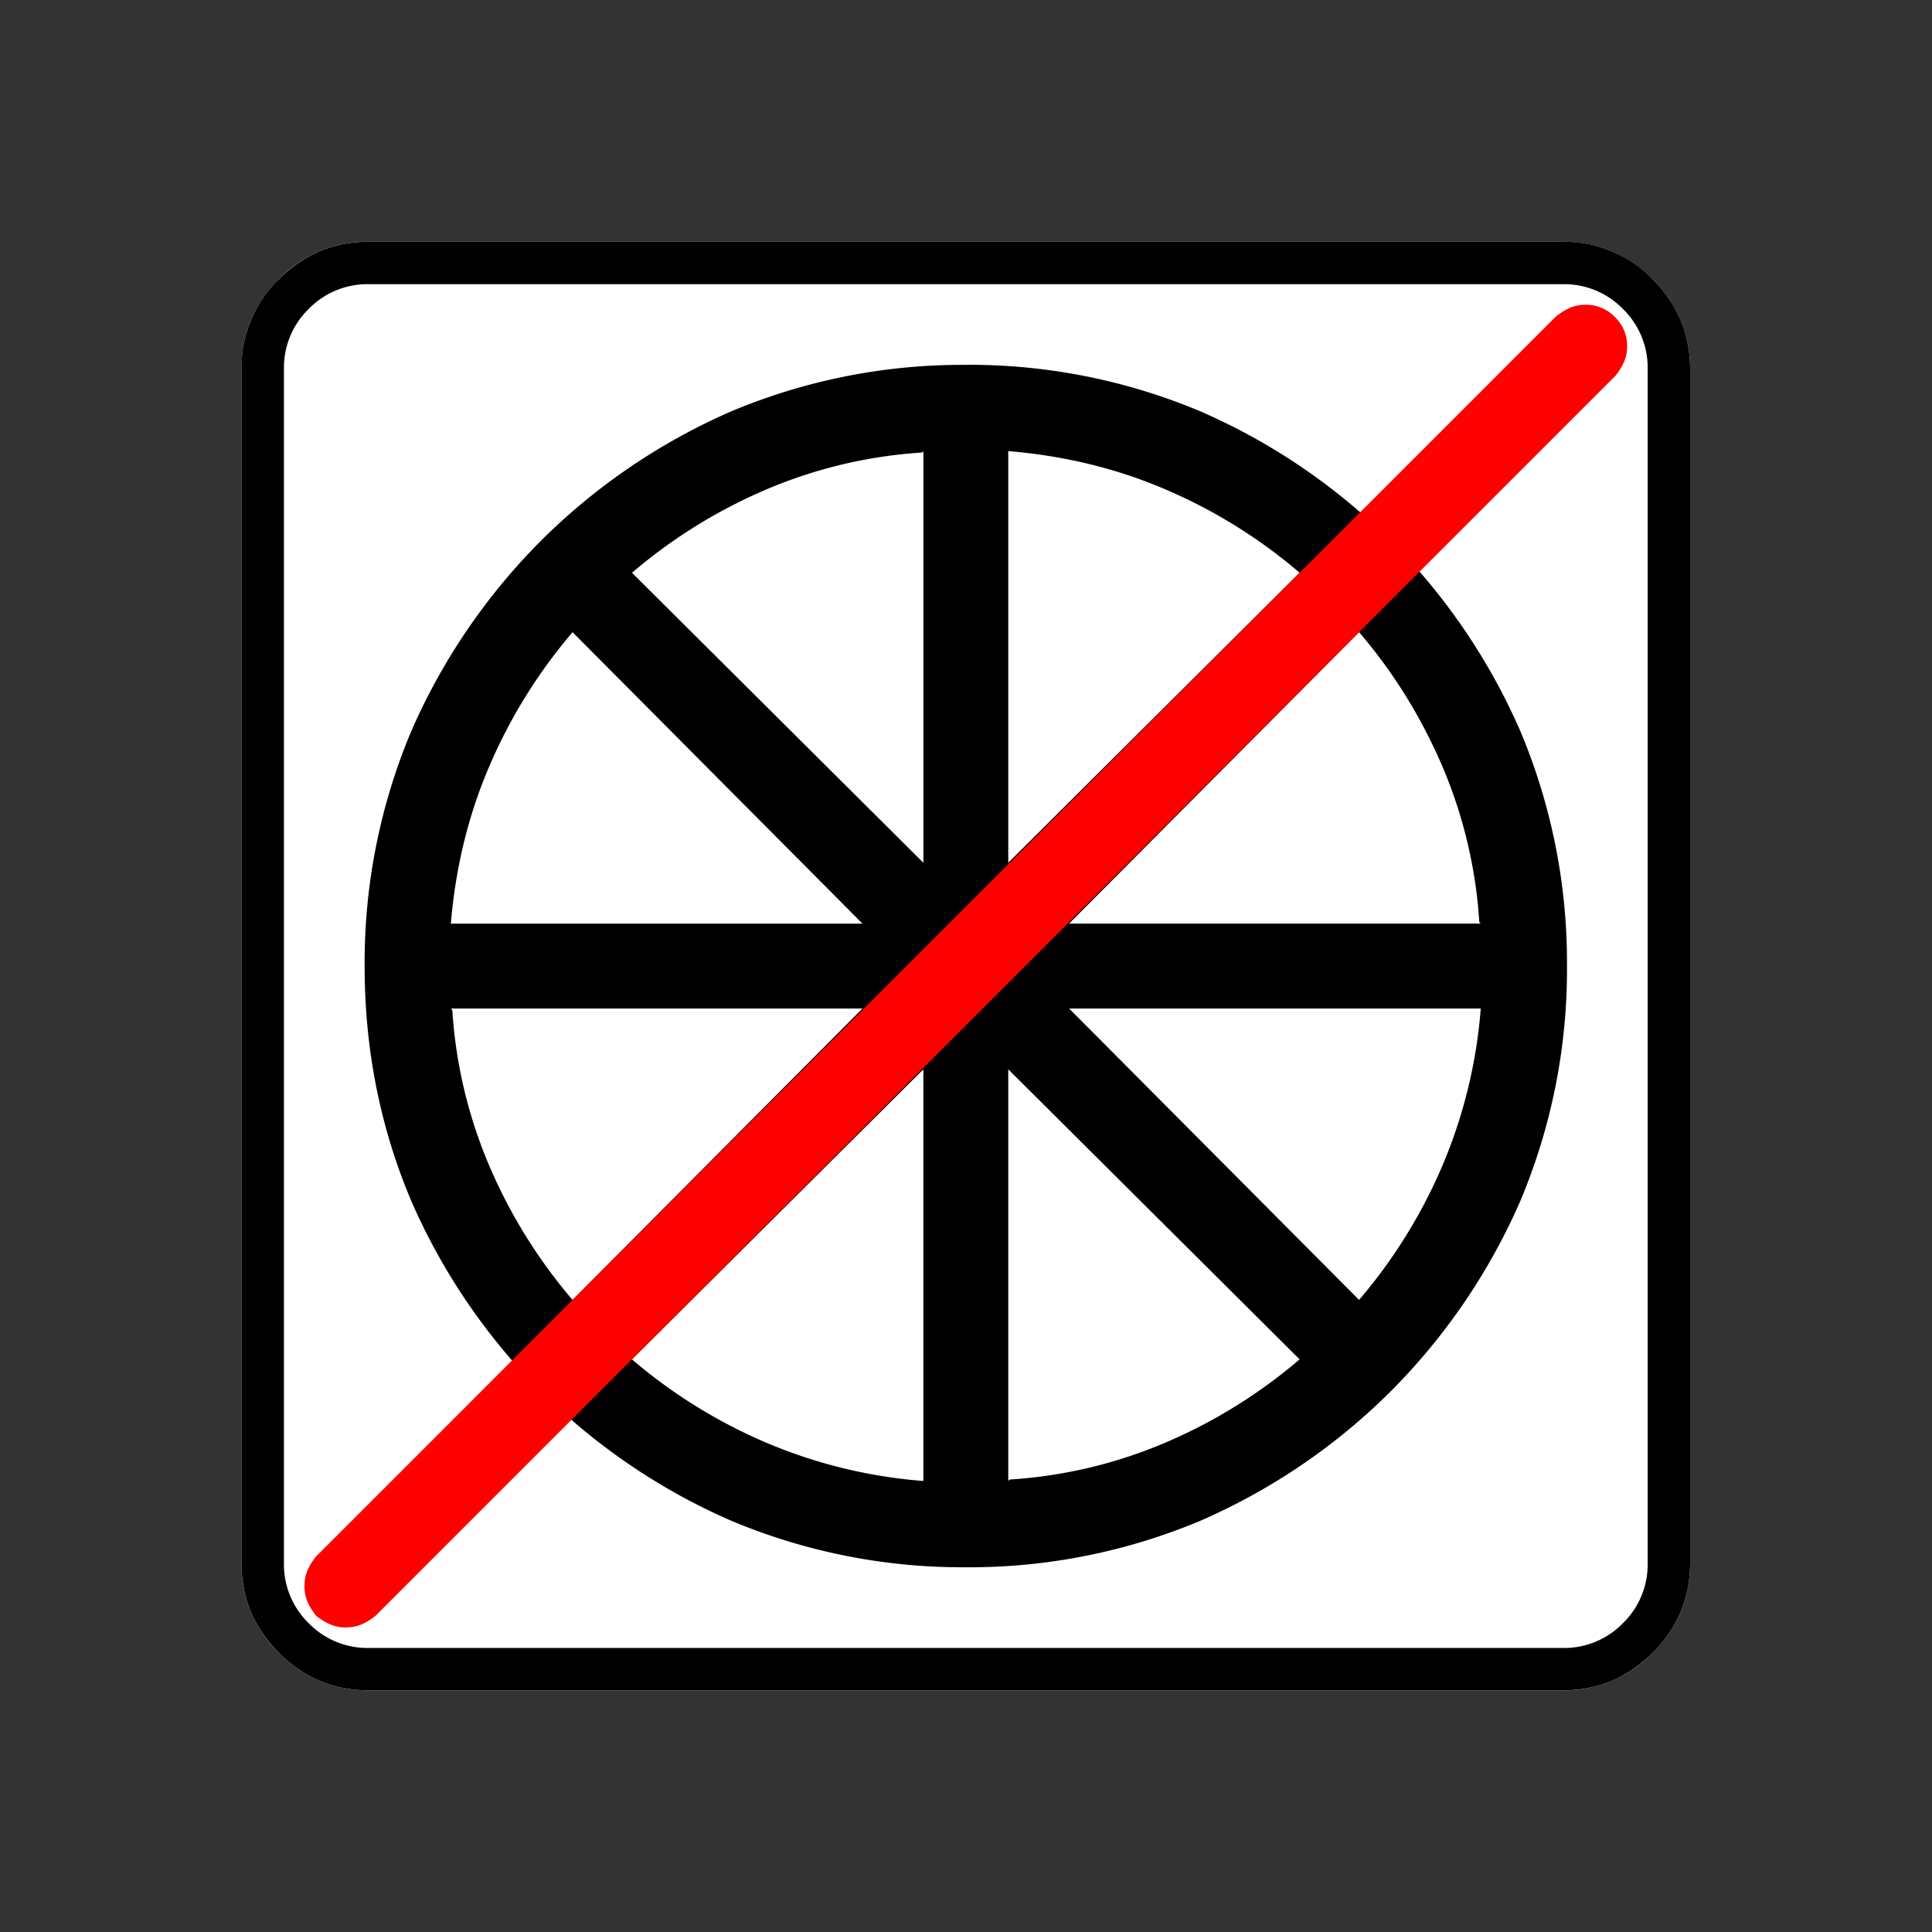 <svg xmlns="http://www.w3.org/2000/svg" width="20" height="20" version="1.2">
    <rect width="100%" height="100%" fill="#333333" stroke="none"/>
    <g font-weight="400" style="fill:none;fill-rule:evenodd;stroke:#000;stroke-width:1;stroke-linecap:square;stroke-linejoin:bevel">
        <g style="font-style:normal;font-weight:400;font-size:17.008px;font-family:icomoon;fill:#fff;fill-opacity:1;stroke:none">
            <path d="M2.021-18.688h18.957c.555 0 1.03.199 1.427.596.397.396.595.872.595 1.426V2.291c0 .554-.198 1.03-.595 1.426a1.946 1.946 0 0 1-1.427.595H2.021c-.554 0-1.029-.198-1.426-.595A1.946 1.946 0 0 1 0 2.291v-18.957c0-.554.198-1.03.595-1.426a1.946 1.946 0 0 1 1.426-.596" font-size="17.008" style="vector-effect:none;fill-rule:nonzero" transform="matrix(.652 0 0 .652 2.5 14.687)"/>
        </g>
        <g style="font-style:normal;font-weight:400;font-size:17.008px;font-family:icomoon;fill:#000;fill-opacity:1;stroke:none">
            <path d="M20.979-18.014a1.3 1.3 0 0 1 .954.393 1.3 1.3 0 0 1 .393.955V2.291a1.3 1.3 0 0 1-.393.955 1.3 1.3 0 0 1-.955.393H2.021a1.3 1.3 0 0 1-.954-.393 1.3 1.3 0 0 1-.393-.955v-18.957a1.3 1.3 0 0 1 .393-.955 1.3 1.3 0 0 1 .954-.393h18.957m0-.674H2.021c-.554 0-1.029.199-1.426.596A1.946 1.946 0 0 0 0-16.666V2.291c0 .554.198 1.03.595 1.426.397.397.872.595 1.426.595h18.957c.555 0 1.03-.198 1.427-.595.397-.397.595-.872.595-1.426v-18.957c0-.554-.198-1.03-.595-1.426a1.946 1.946 0 0 0-1.426-.596M11.5-16.733a9.47 9.47 0 0 0-3.729.74 9.86 9.86 0 0 0-3.02 2.056 9.861 9.861 0 0 0-2.056 3.021 9.47 9.47 0 0 0-.74 3.728c0 1.318.246 2.561.74 3.729A9.861 9.861 0 0 0 4.75-.438a9.861 9.861 0 0 0 3.021 2.055 9.47 9.47 0 0 0 3.729.741 9.47 9.47 0 0 0 3.728-.74A9.861 9.861 0 0 0 18.25-.439a9.86 9.86 0 0 0 2.055-3.021 9.47 9.47 0 0 0 .74-3.729 9.47 9.47 0 0 0-.74-3.728 9.86 9.86 0 0 0-2.055-3.021 9.86 9.86 0 0 0-3.021-2.055 9.47 9.47 0 0 0-3.729-.741m8.176 8.872H13.14l4.604-4.627c.54.629.977 1.332 1.314 2.111a7.51 7.51 0 0 1 .595 2.493l.023.023m-7.502-7.502c.898.075 1.737.28 2.516.617a8.267 8.267 0 0 1 2.11 1.314l-4.626 4.605v-6.536m-1.348 6.536L6.2-13.432a8.267 8.267 0 0 1 2.112-1.314 7.51 7.51 0 0 1 2.493-.595l.022-.022v6.536m0 9.815A7.953 7.953 0 0 1 8.311.371 8.268 8.268 0 0 1 6.199-.943l4.627-4.605V.988m1.348-6.536L16.8-.943A8.268 8.268 0 0 1 14.69.37a7.51 7.51 0 0 1-2.494.595l-.022.022v-6.536m-6.918-6.94L9.86-7.861H3.324c.075-.899.281-1.737.618-2.516a8.269 8.269 0 0 1 1.314-2.111M3.324-6.514H9.86L5.256-1.887a8.268 8.268 0 0 1-1.314-2.111 7.509 7.509 0 0 1-.595-2.493l-.023-.023m14.42 4.627L13.14-6.514h6.536a7.954 7.954 0 0 1-.618 2.516 8.267 8.267 0 0 1-1.314 2.111" font-size="17.008" style="vector-effect:none;fill-rule:nonzero" transform="matrix(.652 0 0 .652 2.5 14.687)"/>
        </g>
        <g style="font-style:normal;font-weight:400;font-size:15.874px;font-family:icomoon;fill:red;fill-opacity:1;stroke:none">
            <path d="M.656 3.938A.613.613 0 0 1 .4 3.885a1.02 1.02 0 0 1-.215-.133 1.02 1.02 0 0 1-.134-.215A.613.613 0 0 1 0 3.28c0-.095.017-.18.051-.256a1.02 1.02 0 0 1 .134-.215l19.687-19.688c.068-.055.14-.1.215-.133a.613.613 0 0 1 .257-.051.63.63 0 0 1 .461.194.63.63 0 0 1 .195.462.613.613 0 0 1-.051.256 1.014 1.014 0 0 1-.134.215L1.128 3.753c-.068.055-.14.1-.215.133a.613.613 0 0 1-.257.051" font-size="15.874" style="vector-effect:none;fill-rule:nonzero" transform="matrix(.652 0 0 .652 3.152 14.28)"/>
        </g>
    </g>
</svg>
